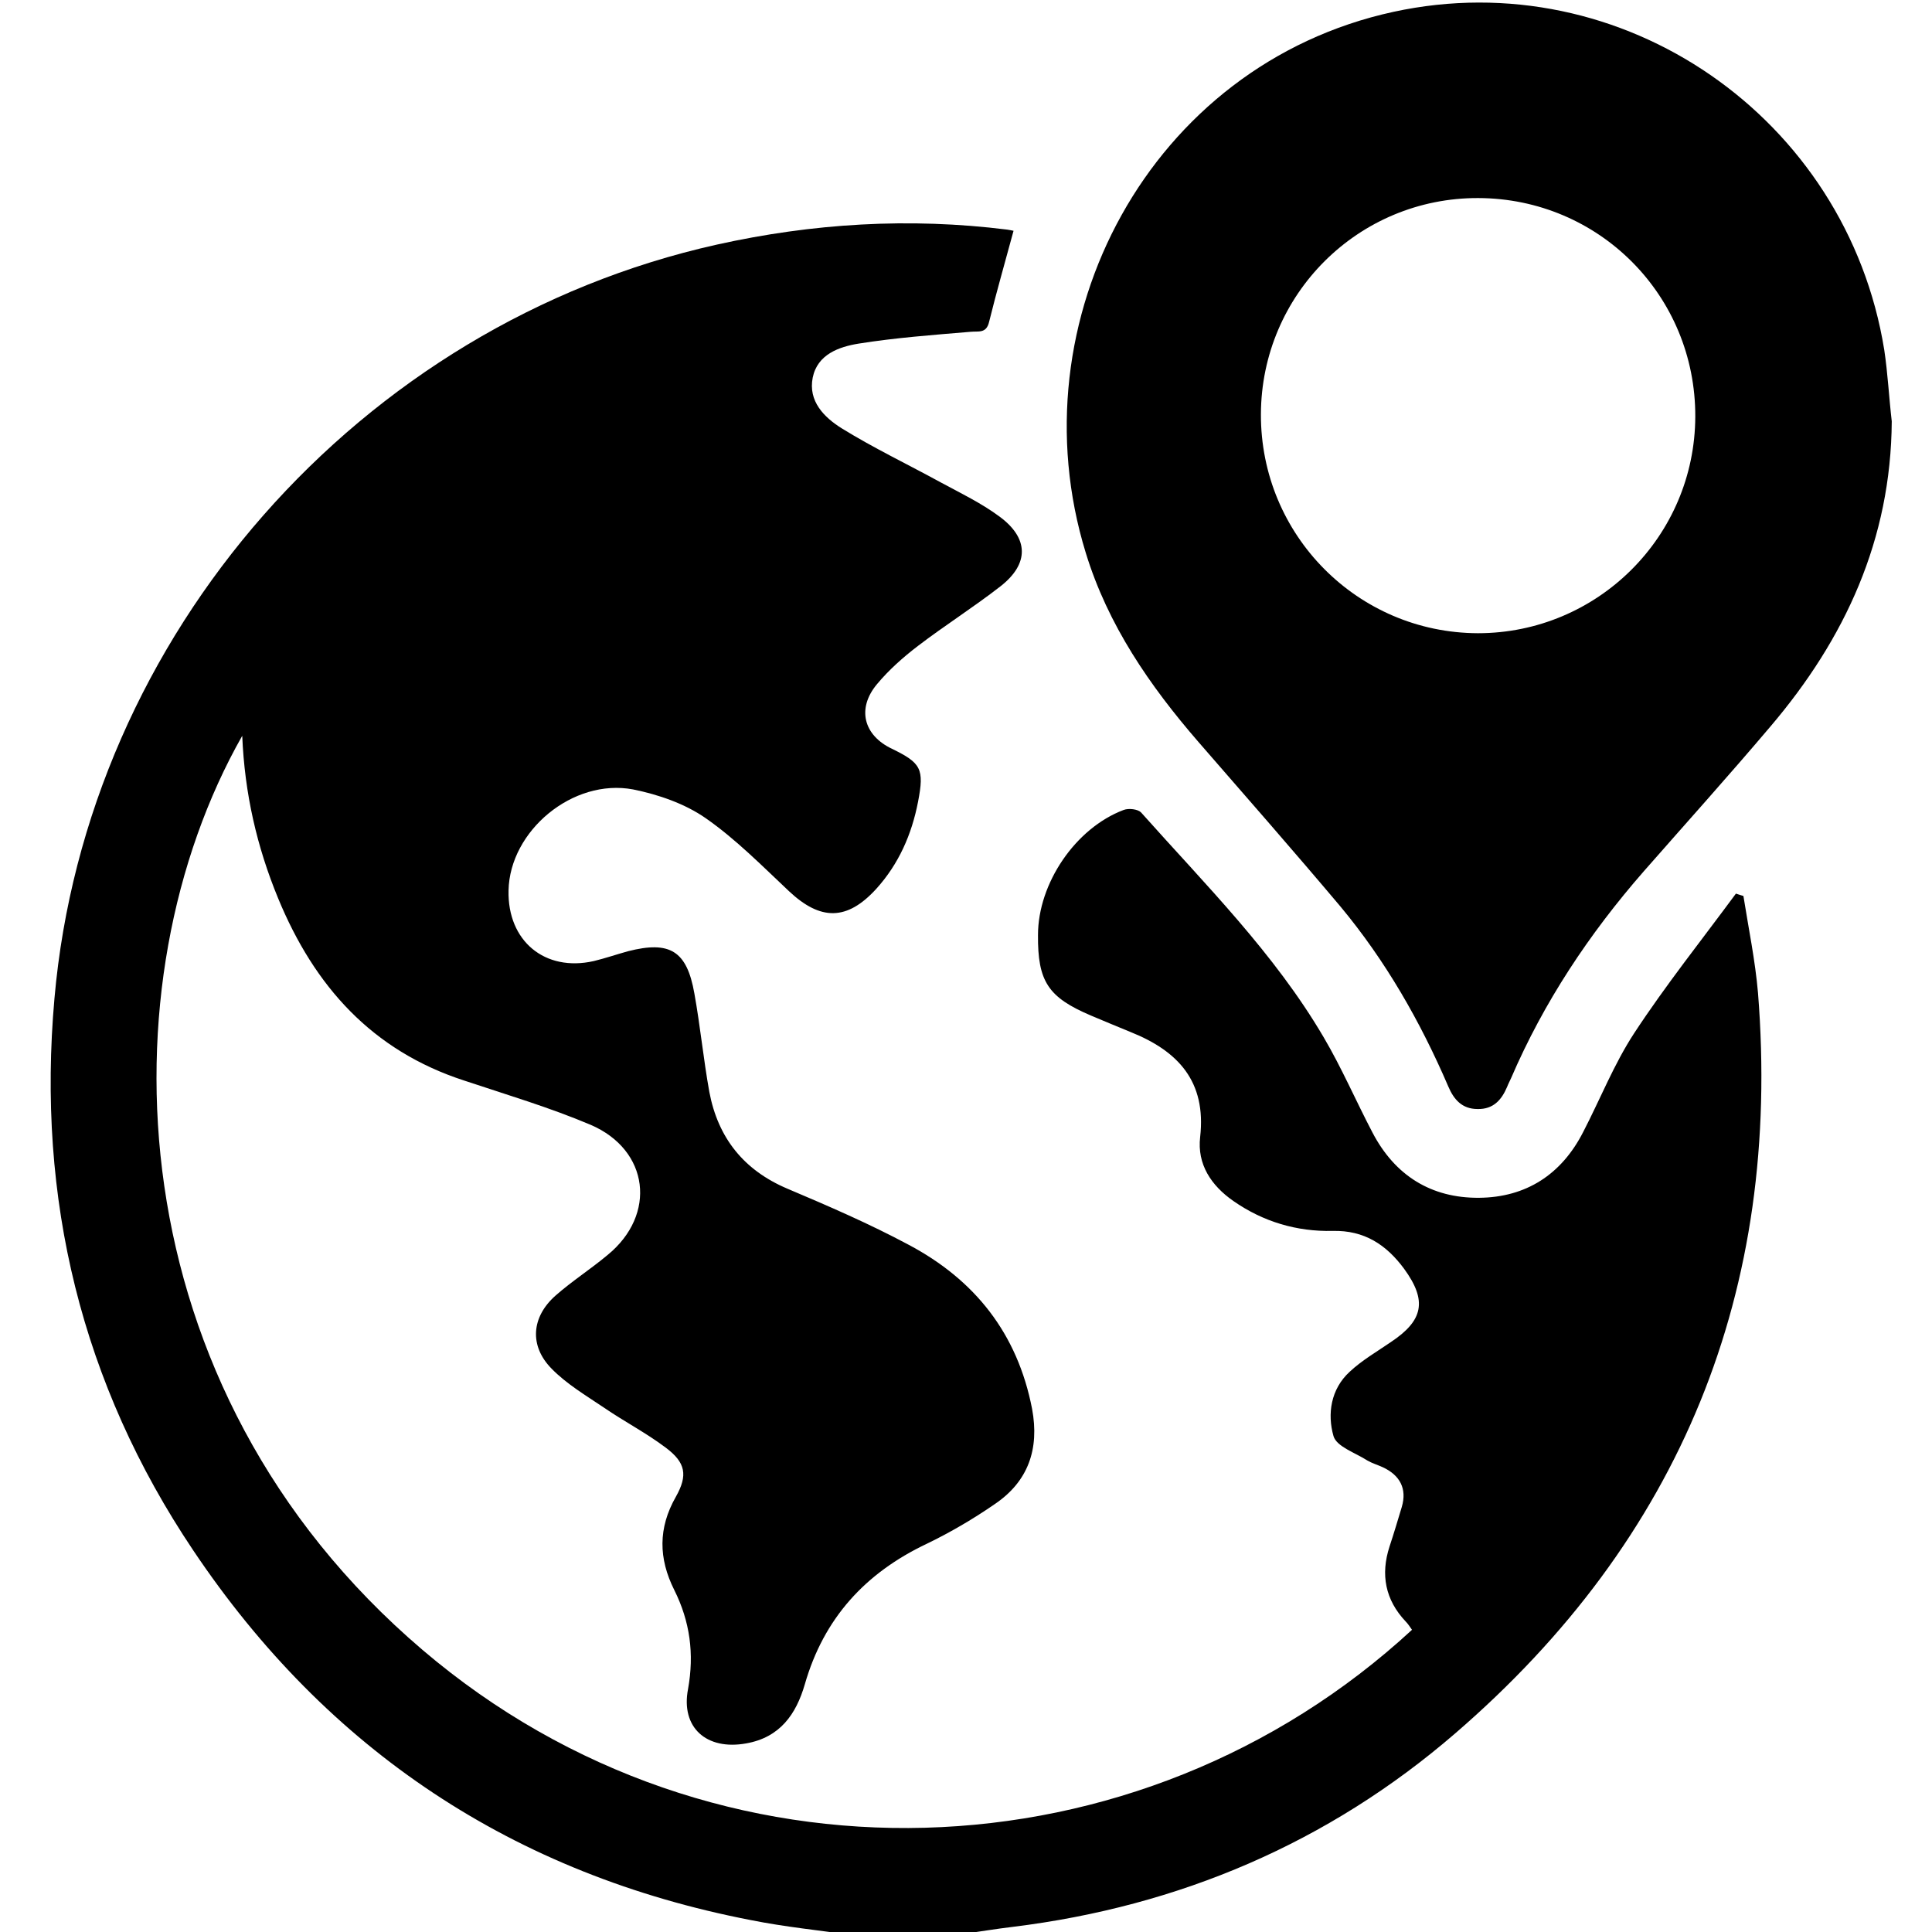 <?xml version="1.0" encoding="utf-8"?>
<!-- Generator: Adobe Illustrator 21.0.2, SVG Export Plug-In . SVG Version: 6.00 Build 0)  -->
<svg version="1.1" id="Layer_1" xmlns="http://www.w3.org/2000/svg" xmlns:xlink="http://www.w3.org/1999/xlink" x="0px" y="0px"
	 viewBox="0 0 489.7 489.7" style="enable-background:new 0 0 489.7 489.7;" xml:space="preserve">
<g>
	<path d="M216.3,490.5c-8.6-1.2-17.4-2.1-25.9-3.8C130.3,475.1,83,443.7,49,393c-28.4-42.3-39.7-89.2-35.2-139.9
		C21.9,160.9,91.1,82.2,181.7,62c24.3-5.4,48.8-6.9,73.6-3.8c0.6,0.1,1.2,0.2,1.6,0.3c-2.1,7.8-4.3,15.4-6.2,23.1
		c-0.7,3-2.7,2.3-4.7,2.5c-9.5,0.8-19,1.5-28.4,3c-4.9,0.8-10.4,2.7-11.6,8.6c-1.2,6,2.9,10.1,7.4,12.9c8.1,5,16.7,9.1,25.1,13.7
		c5,2.7,10.2,5.2,14.8,8.6c7.5,5.5,7.6,12,0.3,17.7c-6.8,5.3-14.1,9.9-20.9,15.1c-3.8,2.9-7.4,6.1-10.4,9.7
		c-5.2,6.2-3.4,13,3.8,16.4c7.4,3.6,8.2,5.1,6.6,13.4c-1.6,8.3-4.9,15.8-10.6,22.1c-7.4,8.1-14.1,8.1-22.1,0.6
		c-6.8-6.4-13.5-13.2-21.1-18.5c-5.3-3.7-12-6-18.4-7.3c-15.3-2.9-31.3,10.5-31.6,25.6c-0.3,12.8,9.2,20.7,21.6,17.9
		c2.9-0.7,5.8-1.7,8.7-2.5c10.6-2.7,14.9-0.1,16.8,10.7c1.5,8.3,2.3,16.7,3.8,25c2.2,11.6,8.7,19.8,19.8,24.5
		c10.4,4.4,20.8,8.9,30.7,14.2c16.8,8.9,27.6,22.5,31.3,41.6c1.9,10.2-1,18.4-9.4,24.1c-5.5,3.8-11.3,7.2-17.3,10.1
		c-15.6,7.4-26.1,18.9-30.9,35.6c-2.2,7.6-6.3,13.5-14.9,15c-10,1.8-16.6-4-14.7-13.8c1.6-8.9,0.5-17.1-3.5-25.1
		c-4-8-4.1-15.7,0.4-23.6c3.1-5.5,2.5-8.7-2.6-12.5c-4.9-3.7-10.5-6.6-15.6-10.1c-4.6-3.1-9.5-6-13.3-9.9c-5.7-5.8-5.1-13.1,1-18.5
		c4.2-3.7,8.9-6.7,13.2-10.3c12.5-10.2,10.6-26.6-4.3-33c-10.4-4.4-21.2-7.6-32-11.2c-23.4-7.6-38-23.9-47.2-46.2
		c-5.4-13.1-8.5-26.6-9.1-41.2c-35.3,62.2-32.6,165,45.7,231.7c74.3,63.3,181.8,58.6,250.8-5.1c-0.5-0.7-1-1.5-1.6-2.1
		c-5.2-5.5-6.4-11.9-4.1-19c1.1-3.3,2.1-6.7,3.1-10c1.4-4.7-0.5-8.1-4.8-10.1c-1.3-0.6-2.7-1-3.9-1.7c-3.1-2-7.8-3.5-8.6-6.2
		c-1.6-5.6-0.7-11.9,4.1-16.3c3.1-2.9,6.9-5.1,10.4-7.5c8.3-5.5,9.3-10.5,3.4-18.6c-4.5-6.1-10.1-9.8-18.1-9.6
		c-9.1,0.2-17.6-2.3-25.2-7.6c-5.6-3.9-9.2-9.3-8.4-16.2c1.6-14.1-5.6-21.8-17.6-26.6c-3.4-1.4-6.8-2.8-10.1-4.2
		c-10.8-4.6-13.5-8.6-13.4-20.4c0-13.1,9.5-27.1,21.7-31.7c1.3-0.5,3.6-0.2,4.4,0.6c16.3,18.3,33.8,35.7,46.3,57
		c4.6,7.8,8.2,16.2,12.4,24.2c5.7,10.9,14.9,16.6,27,16.5c11.9-0.1,20.9-5.9,26.4-16.7c4.3-8.3,7.8-17.2,12.9-25
		c8-12.2,17.1-23.6,25.8-35.4c0.6,0.2,1.2,0.4,1.9,0.6c1.3,8.2,3,16.4,3.7,24.6c6,75.4-19.5,138.3-76.8,187.7
		c-32.1,27.7-69.9,43.8-112.1,49c-4.2,0.5-8.4,1.2-12.6,1.8C234.8,490.5,225.6,490.5,216.3,490.5z"/>
	<path d="M479.5,106.8c-0.2,29.9-11.8,55.1-30.8,77.4c-10.5,12.4-21.4,24.5-32.1,36.7c-13.8,15.8-25.3,33.1-33.6,52.4
		c-0.3,0.7-0.7,1.4-1,2.2c-1.4,3.3-3.5,5.7-7.5,5.6c-3.9,0-6-2.4-7.4-5.7c-7.1-16.5-15.9-31.9-27.4-45.7
		c-11.8-14-23.9-27.8-35.9-41.6c-12.4-14.3-23-29.7-28.6-48C257.1,81.3,291.5,16.4,353.2,3c58-12.6,114.9,26.8,124.4,85.7
		C478.5,94.7,478.8,100.8,479.5,106.8z M374.7,50.2c-30.4-0.1-55,24.4-55.1,54.8c-0.1,30.6,24.5,55.4,55,55.5
		c30.3,0,55-24.5,55.1-54.9C429.8,74.9,405.3,50.3,374.7,50.2z"/>
</g>
</svg>
